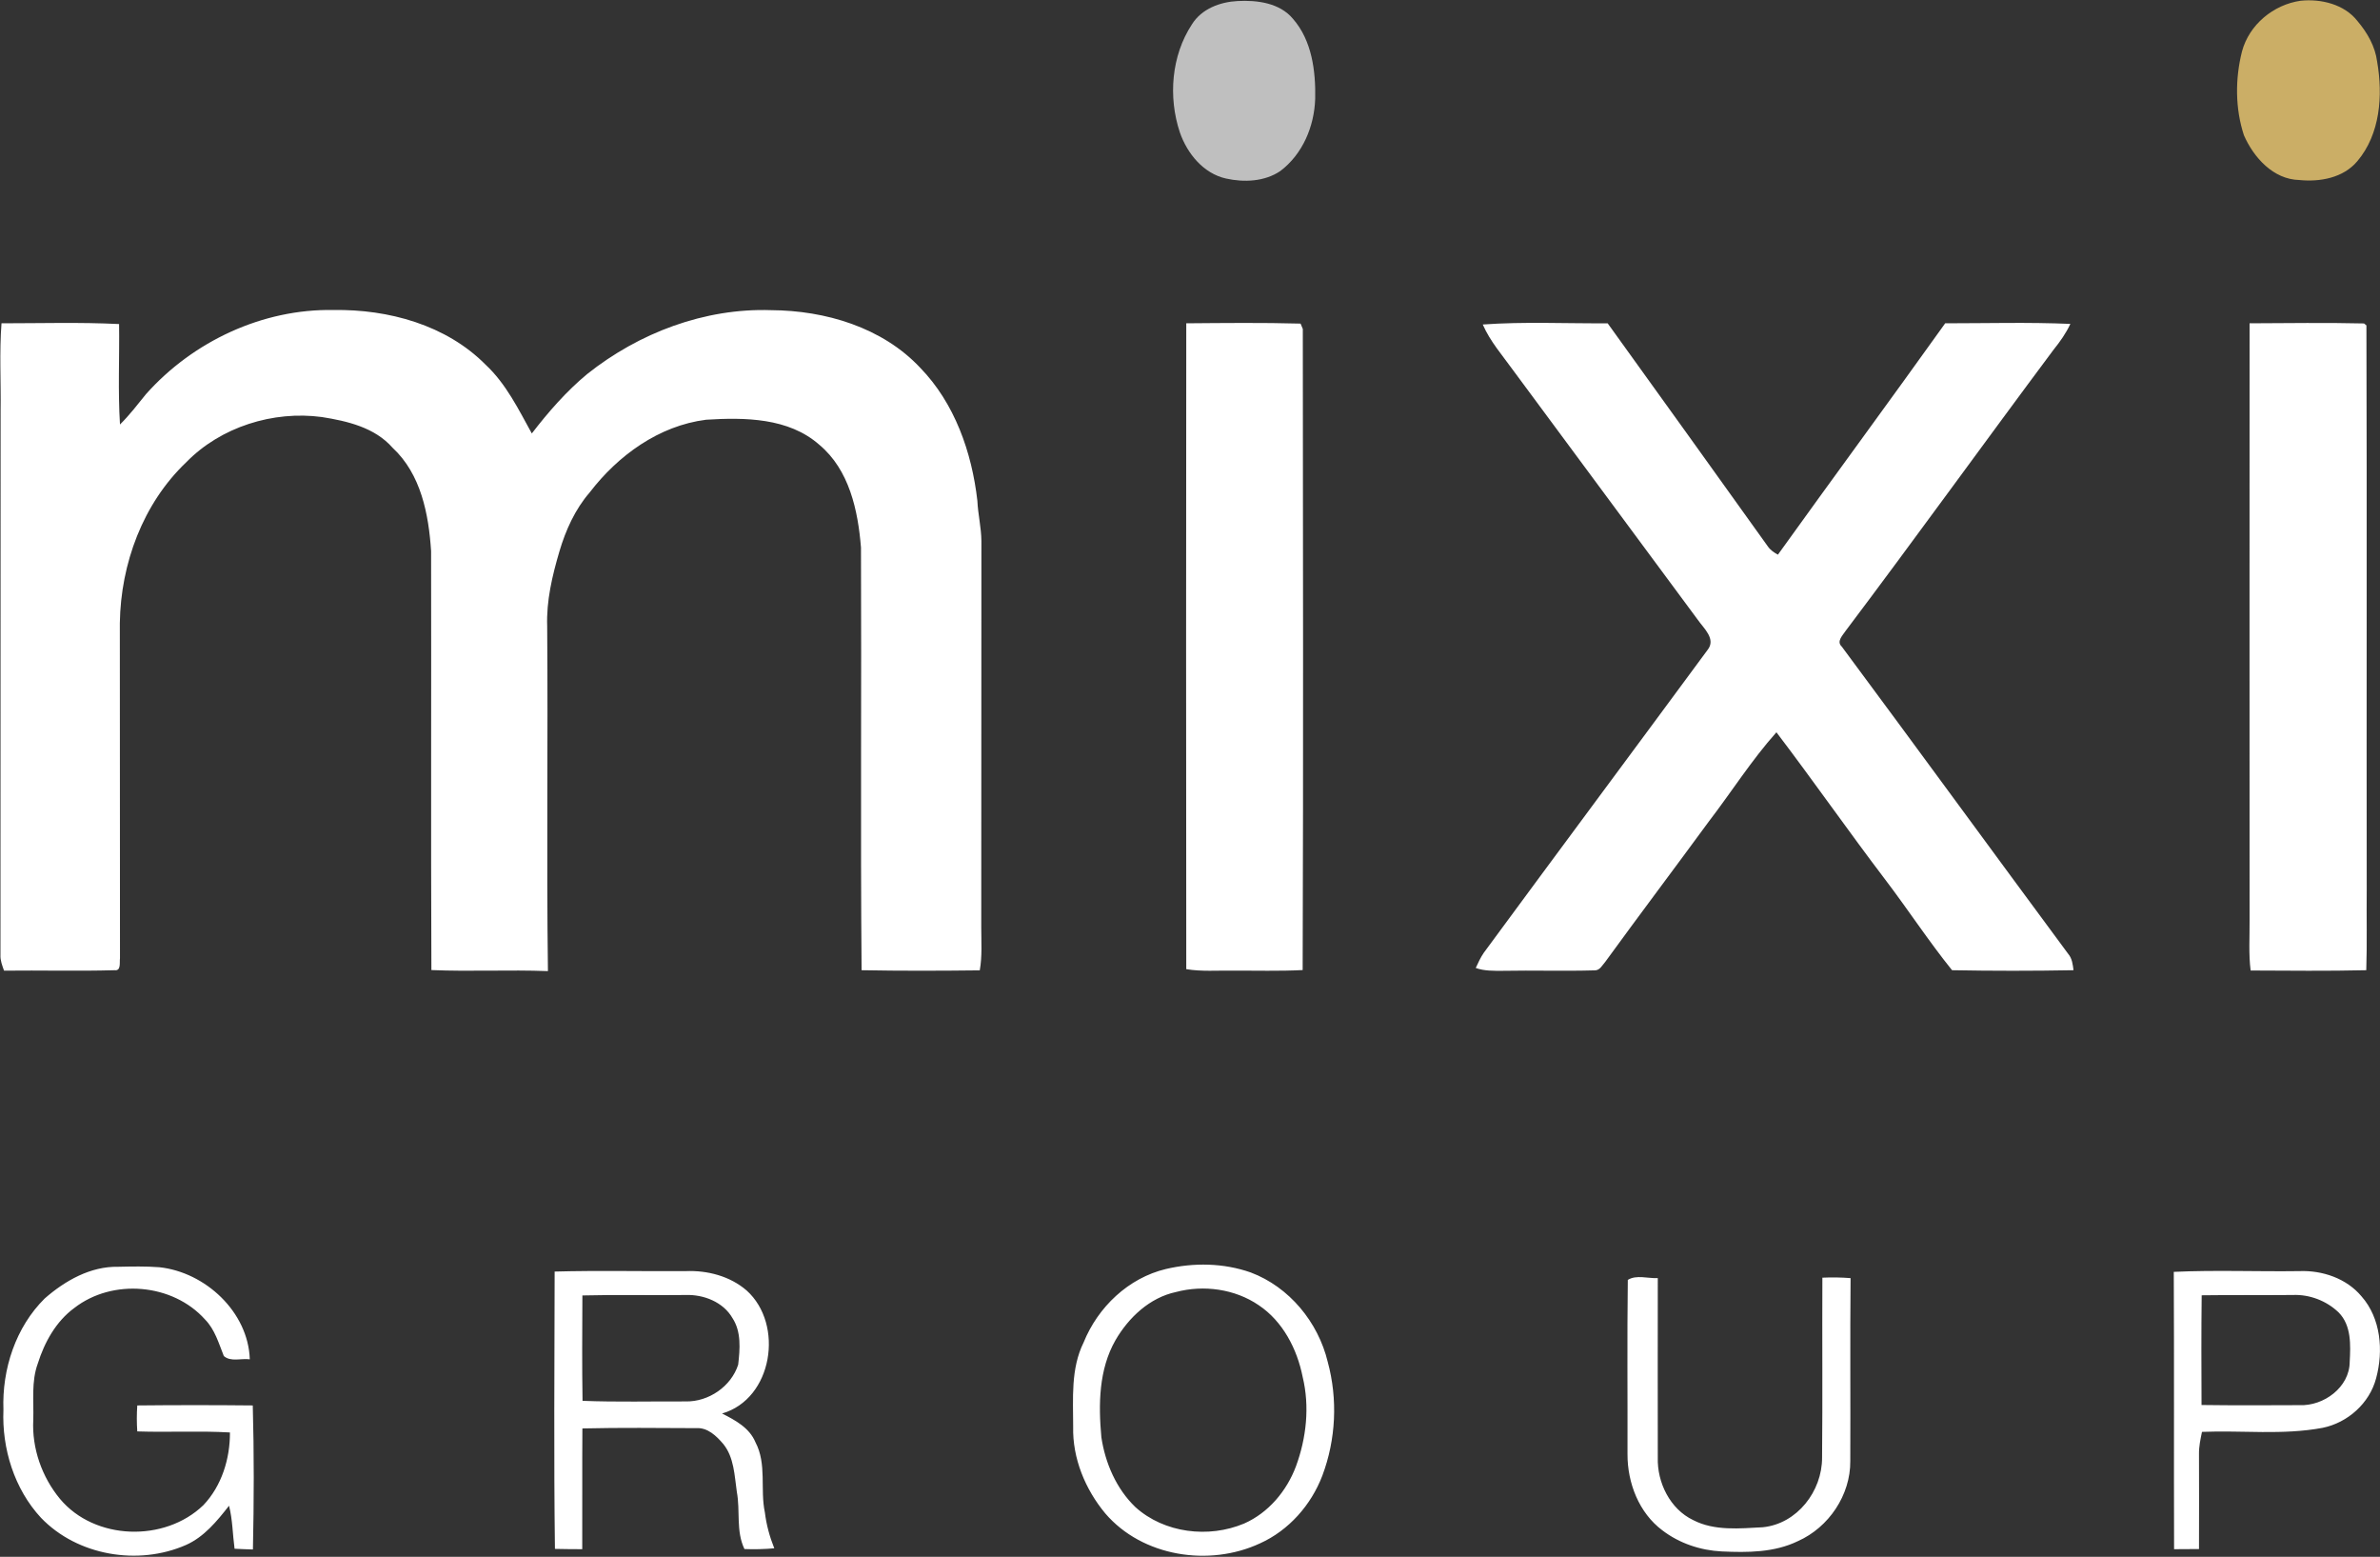 <svg version="1.2" xmlns="http://www.w3.org/2000/svg" viewBox="0 0 1595 1043" width="1595" height="1043">
	<rect x="0" y="0" width="1595" height="1043" fill="#333333" stroke="none"/>
	<title>Screenshot 2022-02-09 at 18-svg</title>
	<style>
		.s0 { fill: #bfbfbf } 
		.s1 { fill: #cbae66 } 
		.s2 { fill: #ffffff } 
	</style>
	<g id="#bfbfbfff">
		<path id="Layer" class="s0" d="m829.4 0.7c13-0.7 28.2 1.2 37.1 11.9c12.7 14.5 15.3 35 14.9 53.6c-0.6 18.5-8.4 37.1-23.4 48.4c-10.5 7.1-24.3 7.7-36.4 5c-15.2-3.4-26-16.8-30.9-30.9c-7.9-23.7-5.7-51.4 8.1-72.4c6.5-10.4 18.8-15 30.6-15.6z" />
	</g>
	<g id="#cbae66ff">
		<path id="Layer" class="s1" d="m1541.8 0.5c13.6-1.4 29.3 2.3 38.1 13.6c6.6 7.8 11.9 17 13.2 27.3c3.9 22.6 2.1 48.4-13.3 66.6c-9.4 11.2-25 14-38.9 12.6c-17.4-0.4-30.6-15.1-37.1-30c-5.9-18-5.9-37.8-1.3-56.1c4.8-18 21.1-31.4 39.3-34z" />
	</g>
	<g id="#4d4d4dff">
		<path id="Layer" class="s2" d="m97.8 264.1c31.5-35.4 78.2-57.3 125.7-56.4c36.8-0.6 75.6 10 102 36.7c13.7 12.8 22 29.9 30.9 46c11.1-14.4 23.1-28.2 37.1-39.8c34.7-27.6 78.7-44.3 123.3-42.8c36.3 0.2 74.5 11.5 99.9 38.6c23.1 23.8 34.6 56.6 38.3 89.1c0.4 9 2.6 17.8 2.7 26.9c-0.1 86.3 0 172.6-0.1 258.9c0 9.6 0.7 19.3-1 28.8c-26.4 0.3-52.8 0.4-79.2-0.1c-0.8-94.3 0-188.8-0.4-283.2c-2-24.8-7.8-52-27.9-68.8c-20.6-18.2-50-18.4-75.9-16.8c-31.6 4-59 23.9-78 48.7c-9.8 11.3-16.1 25.3-20.3 39.5c-4.8 16.3-8.8 33.1-8.2 50.2c0.6 77-0.5 154.1 0.5 231c-26-1-52.1 0.4-78.1-0.7c-0.4-93.6 0-187.1-0.2-280.7c-1.6-24.7-6.8-51.6-25.8-69.2c-11.9-13.6-30.3-17.9-47.4-20.6c-32.6-4.4-67.8 6.6-90.9 30.3c-29.1 27.7-43.9 68-44.5 107.7c0.1 74.8 0 149.7 0.1 224.6c-0.4 2.7 0.9 8.6-3.6 8c-24.7 0.7-49.4 0-74.1 0.3c-1.2-3.4-2.6-6.9-2.4-10.6c0.1-121.4 0-242.9 0.1-364.4c0.3-19.6-0.9-39.2 0.6-58.7c26.3 0 52.6-0.8 78.8 0.5c0.3 22.4-0.8 44.9 0.6 67.3c6.4-6.3 11.8-13.4 17.4-20.3z" />
		<path id="Layer" class="s2" d="m795 216.6c25.5-0.2 51.1-0.5 76.6 0.2c0.4 0.9 1.1 2.7 1.5 3.6c0.1 143.1 0.4 286.3-0.1 429.5c-15.7 0.8-31.3 0.3-46.9 0.4c-10.3-0.2-20.8 0.7-31.1-1c-0.2-144.2-0.1-288.4 0-432.7z" />
		<path id="Layer" class="s2" d="m993.7 217.4c27.8-2 55.8-0.6 83.7-0.8c35.9 49.7 71.6 99.6 107.3 149.4c1.7 2.5 4.2 4.2 6.8 5.6c37.2-51.8 75-103.1 112.1-155c28 0 56-0.8 83.9 0.4c-2.9 6.2-6.9 11.9-11.2 17.2c-46.7 62.6-92.3 125.9-139.3 188.3c-2 3.1-6.5 7.2-2.7 10.7c50.8 68.4 101 137.3 151.7 205.8c2.7 3.1 3.1 7.2 3.6 11c-27.2 0.5-54.3 0.5-81.4 0c-15.7-19.5-29.5-40.6-44.7-60.6c-24.8-32.6-48.2-66.2-73-98.8c-16.7 18.7-30.2 40.1-45.4 59.9c-23 31.4-46.4 62.4-69.3 93.9c-2 2.2-3.6 5.8-7.1 5.7c-20.5 0.6-41.1-0.1-61.6 0.3c-6 0-12.3 0.2-18.1-1.9c1.6-3.5 3.2-7 5.4-10.2c49.8-67.7 100-135.1 149.9-202.8c6-7.4-2.6-14.6-6.6-20.4c-41.2-55.7-82.4-111.4-123.7-167.1c-7.1-9.9-15.4-19.3-20.3-30.6zm513.9-0.8c25.6-0.1 51.1-0.5 76.7 0.1l1.6 1.3c0.4 126 0 252.1 0.2 378.1c-0.2 18 0.3 36-0.3 53.9c-25.9 0.6-51.7 0.3-77.5 0.2c-1.4-11.1-0.6-22.3-0.7-33.5c0-133.3-0.1-266.7 0-400.1z" />
		<path id="Layer" fill-rule="evenodd" class="s2" d="m781.3 850.2c18.7-4.4 38.7-4.1 56.9 2.3c25.8 9.7 45.2 33.3 51.6 59.9c6.8 25 5.5 52-3.6 76.2c-7.5 19.7-22.5 36.7-41.8 45.4c-34 15.8-78.8 9-103.7-20.1c-13.4-16.1-22-36.9-21.5-58c0-19-1.7-38.9 7-56.5c9.6-23.7 30-43.2 55.1-49.2zm6.8 15.4c-17.7 3.8-31.7 17.1-40.5 32.2c-11.3 19.7-11.5 43.2-9.5 65.1c2.6 17.3 10 34.5 22.8 46.8c19.4 17.5 49.1 21 72.9 11c16.3-7.2 28.5-21.8 34.7-38.3c7-19 9.3-40.1 4.5-59.9c-3.7-18.7-13.3-37.3-29.5-48.1c-16-10.9-36.9-13.7-55.4-8.8zm-758.1 4.3c13.6-11.9 30.7-21.6 49.2-21.2c9.2-0.2 18.4-0.4 27.6 0.3c30.8 3.3 59.6 30 60.6 61.7c-5.7-0.8-12.7 1.9-17.4-2.2c-3.4-8.5-6-17.8-12.6-24.5c-21.7-24.2-62-27.6-87.6-7.7c-12.3 9-20 23-24.5 37.3c-4.4 12.1-2.6 25.1-3 37.7c-1 19 5.8 38.3 17.9 52.9c23.3 27.9 70.2 29.2 96.1 4.2c12.3-12.9 17.9-31.2 17.8-48.7c-20.7-1.2-41.4 0-62.1-0.7c-0.4-5.8-0.4-11.6 0-17.4q38.7-0.4 77.4 0c0.9 32.1 0.8 64.4 0.1 96.5c-4.1-0.1-8.2-0.3-12.3-0.5c-1.3-9.6-1.3-19.4-3.7-28.8c-8.1 10.3-16.7 20.9-28.9 26.3c-32 14-72.7 7.2-97.1-18.2c-17.9-19.3-26.3-46.4-25.2-72.4c-1-27.2 8.2-55.3 27.7-74.6zm341.7-18c29.3-0.8 58.5-0.1 87.8-0.3c14.5-0.6 29.7 3.3 40.9 13c25.2 22.7 17.5 72.6-16.5 82.4c8.9 4.5 18.4 9.6 22.4 19.3c7.7 14.6 3 31.4 6.3 47c1 8.2 3.2 16.3 6.3 24q-10 0.9-20 0.5c-5.8-12.1-2.7-25.6-5.1-38.3c-1.6-11-1.8-23.1-9.1-32.1c-4.6-5.4-10.5-11.1-18.1-10.6c-25.5-0.1-50.9-0.4-76.3 0.2c-0.2 27 0 53.9-0.1 80.9q-9.2 0-18.3-0.2c-0.8-61.9-0.3-123.8-0.2-185.8zm18.6 16c-0.1 23.6-0.3 47.1 0.1 70.6c23.1 0.9 46.1 0.3 69.2 0.4c15.3 0.3 30.4-10 35.1-24.6c1.2-10.4 2.2-22-3.8-31.2c-6.2-10.8-19.3-15.9-31.3-15.5c-23.1 0.3-46.2-0.3-69.3 0.3zm1066.5-15.8c28-1.3 56.1-0.1 84.2-0.5c15.4-0.6 31.6 4.9 41.6 16.9c13 14.7 14.8 36.5 9.8 54.9c-4.4 16.7-19 29.8-35.9 33.2c-26.7 5-53.9 1.6-80.8 2.7c-1 4.9-2.1 9.8-2 14.9q0.1 31.8 0 63.6q-8.4 0.1-16.7 0.1c-0.2-61.9 0.1-123.9-0.2-185.8zm18.7 15.7c-0.3 24.5-0.2 49-0.1 73.5c21.9 0.3 43.8 0.2 65.7 0.1c16.1 0.7 33.5-11.9 33.6-29c0.6-11.3 1.2-24.4-7.4-33.1c-8.1-7.8-19.5-12.2-30.8-11.7c-20.3 0.2-40.7-0.1-61 0.2zm-384.6-10.3c5.7-3.6 13.5-0.9 20.1-1.2c0 40.1-0.1 80.2 0 120.2c-0.5 16.7 8.2 34.5 23.7 41.9c14.3 7.4 31.2 5.6 46.7 4.8c23-2.3 39.8-24.2 39.7-46.7c0.4-40.1 0-80.3 0.2-120.5c6.3-0.3 12.6-0.2 18.9 0.3c-0.4 40.9 0 81.7-0.2 122.6c0.2 22.7-14.4 44.4-35.1 53.6c-15.8 7.7-33.9 7.7-51.1 6.9c-14.2-0.7-28.3-5.4-39.7-14.1c-15.7-11.7-23.5-31.8-23.4-51.1c0.1-38.9-0.3-77.8 0.2-116.7z" />
	</g>
</svg>